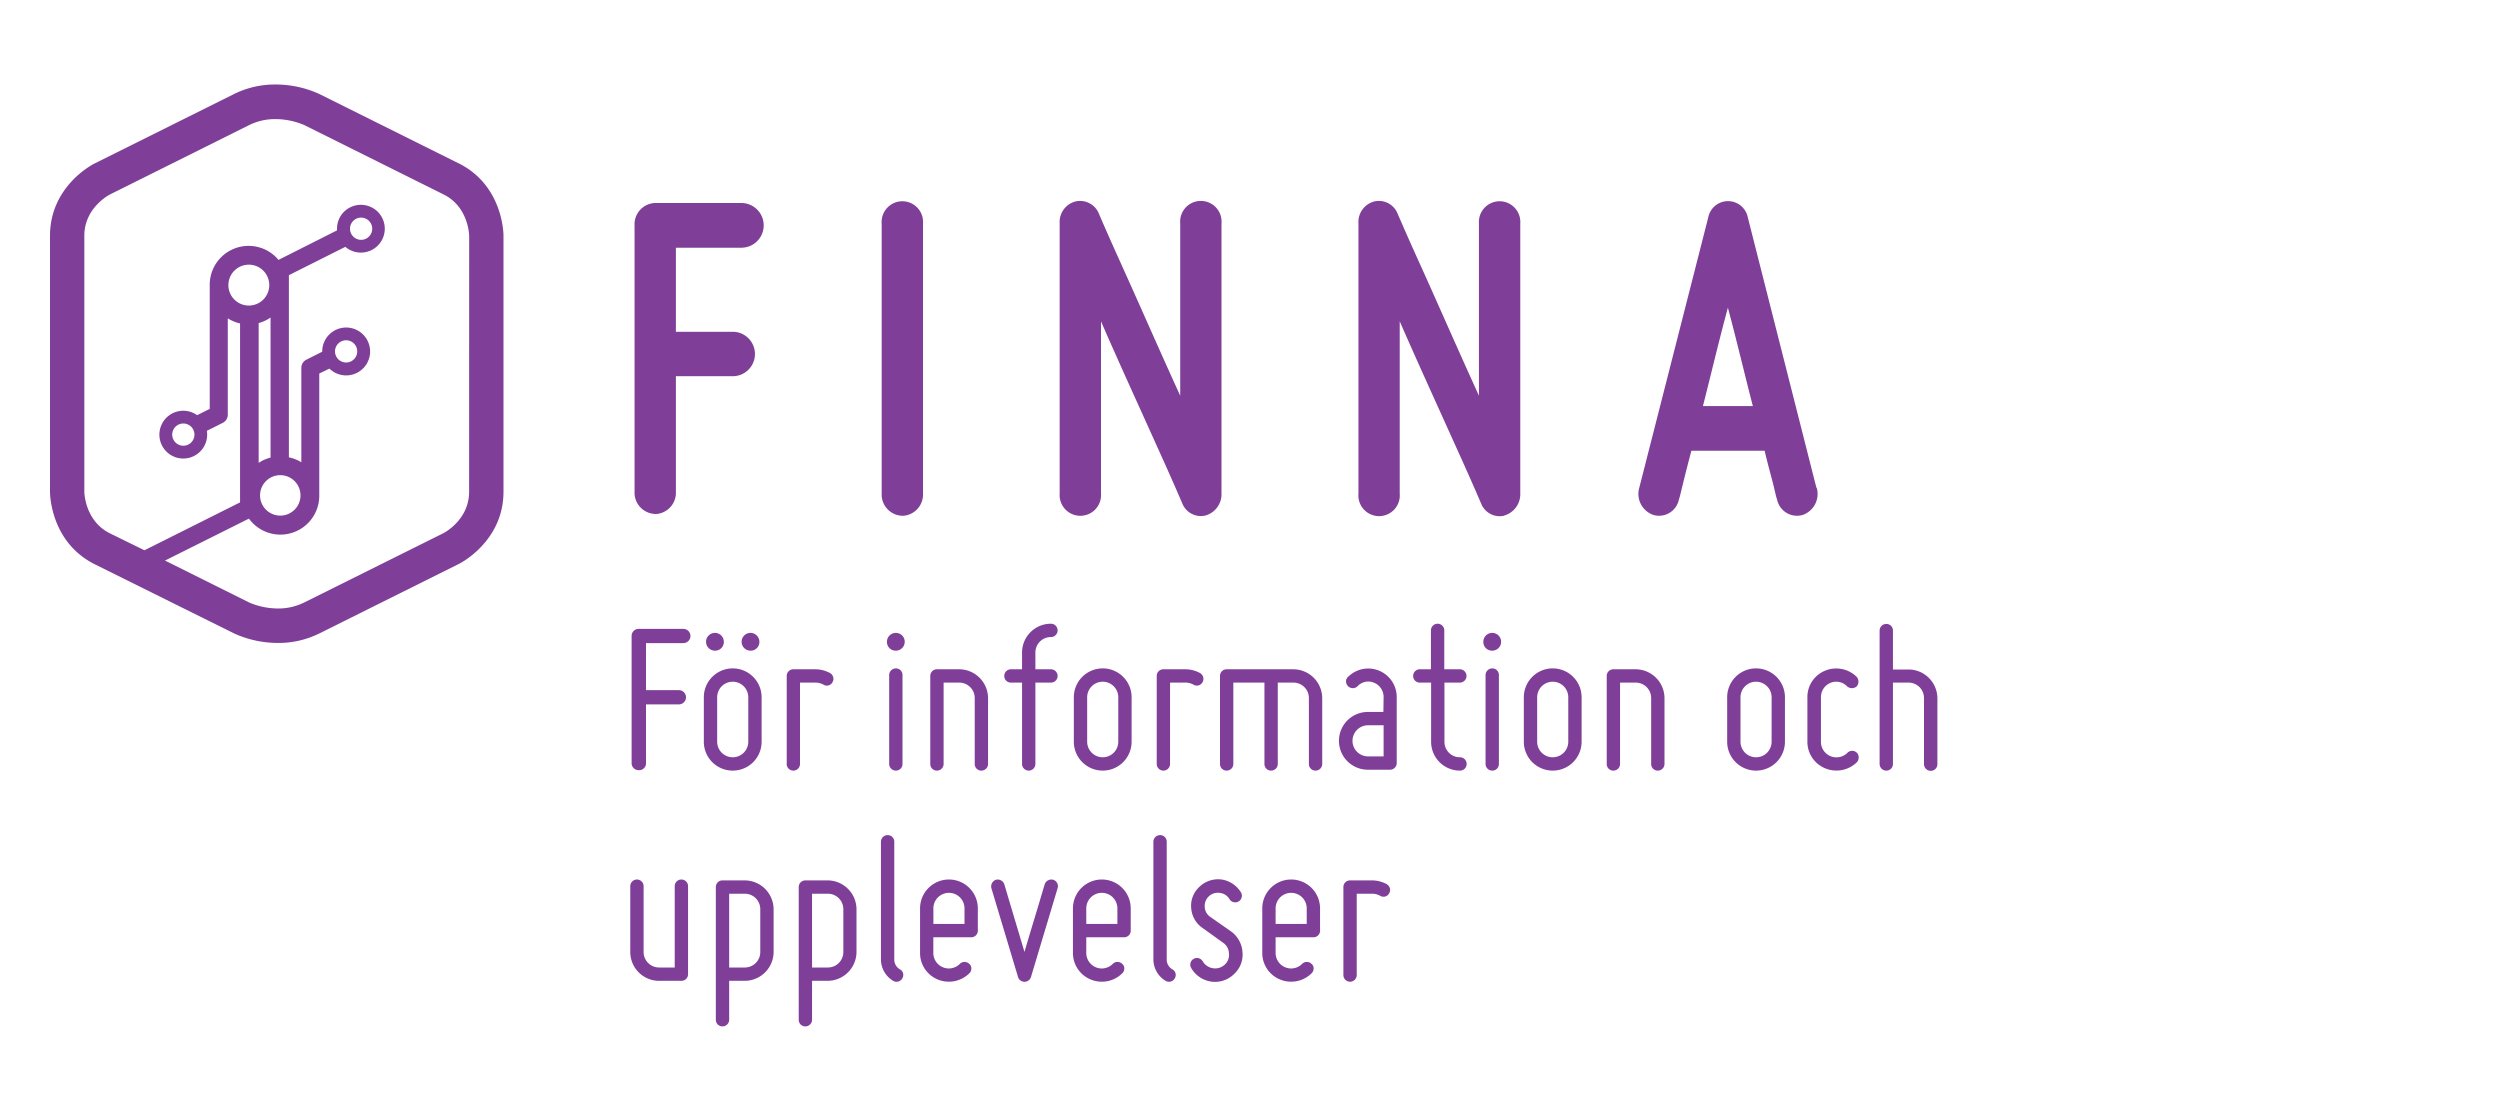 <svg xmlns="http://www.w3.org/2000/svg" viewBox="0 0 450 200"><defs><style>.cls-1{fill:#7f3f98;}</style></defs><title>finna-fi</title><g id="Grafiikka"><path class="cls-1" d="M35,78.23a2,2,0,1,1-2-2,2,2,0,0,1,2,2M63,41.17a2,2,0,1,1,2,2,2,2,0,0,1-2-2m-2.7,22.08a2,2,0,1,1,2,2,2,2,0,0,1-2-2M44.78,55a3.68,3.68,0,1,1,3.69-3.68A3.68,3.68,0,0,1,44.78,55M48.7,82.37a6.64,6.64,0,0,0-2.14.95V58.15a6.79,6.79,0,0,0,2.14-1Zm1.74,3.16a3.64,3.64,0,1,1-3.63,3.64,3.64,3.64,0,0,1,3.63-3.64m34,3c0,5-4.43,7.34-4.6,7.43l-25.11,12.5a10.45,10.45,0,0,1-4.69,1.07,13.39,13.39,0,0,1-5.17-1.07L29.7,100.9l15.11-7.55a7,7,0,0,0,12.66-4.18V67.23l1.83-.88A4.31,4.31,0,1,0,58,63.25v.06l-2.85,1.43a1.64,1.64,0,0,0-.91,1.47v17A7,7,0,0,0,52,82.32V49.53l10.16-5.1a4.3,4.3,0,1,0-1.5-3.26c0,.1,0,.2,0,.3L50.13,46.78a7,7,0,0,0-12.38,4.57c0,.15,0,22.25,0,22.25l-2.27,1.13a4.3,4.3,0,1,0,1.81,3.5,3.82,3.82,0,0,0-.06-.68l2.91-1.46A1.64,1.64,0,0,0,41,74.61V57.3a7.19,7.19,0,0,0,2.21.92V90.43L26,99.05,19.78,96c-4.46-2.23-4.59-7.24-4.6-7.43V42.43c0-5,4.43-7.33,4.6-7.42L44.88,22.5a10.46,10.46,0,0,1,4.7-1.06,13.35,13.35,0,0,1,5.16,1.06L79.85,35c4.46,2.22,4.59,7.23,4.6,7.42ZM82.63,29.44,57.52,16.94a18.94,18.94,0,0,0-7.94-1.73,16.58,16.58,0,0,0-7.48,1.73L17,29.44c-.33.16-8,4.11-8,13v46.1c0,.37.09,9,8,13L42.1,114a19.06,19.06,0,0,0,7.95,1.73A16.53,16.53,0,0,0,57.52,114l25.11-12.51c.32-.16,8-4.1,8-13V42.43c0-.37-.09-9-8-13"/><path class="cls-1" d="M117.94,92.53a3.83,3.83,0,0,0,3.72-4V67.72h10.23a4,4,0,0,0,0-8H121.66V44.59h11.78a4,4,0,0,0,0-8.05h-15.5a3.83,3.83,0,0,0-3.72,4V88.51a3.83,3.83,0,0,0,3.72,4m44.48.34a3.83,3.83,0,0,0,3.72-4V40.23a3.73,3.73,0,1,0-7.44,0V88.84a3.83,3.83,0,0,0,3.72,4M217,92.79a4,4,0,0,0,2.87-4V40.23a3.73,3.73,0,1,0-7.43,0v31c-3.34-7.3-6.9-15.43-9.77-21.8-1.7-3.77-3.33-7.37-4.88-11a3.65,3.65,0,0,0-4.19-2.17,3.81,3.81,0,0,0-2.86,3.93V88.84a3.73,3.73,0,1,0,7.44,0v-31c3.17,7.3,6.9,15.42,9.76,21.79,1.71,3.77,3.33,7.38,4.88,11A3.6,3.6,0,0,0,217,92.79m53.78,0a4,4,0,0,0,2.87-4V40.23a3.73,3.73,0,1,0-7.44,0v31c-3.33-7.3-6.9-15.43-9.76-21.8-1.71-3.77-3.33-7.37-4.89-11a3.63,3.63,0,0,0-4.18-2.17,3.81,3.81,0,0,0-2.86,3.93V88.84a3.73,3.73,0,1,0,7.43,0v-31c3.19,7.3,6.9,15.42,9.77,21.79,1.71,3.77,3.33,7.38,4.88,11a3.59,3.59,0,0,0,4.18,2.19m56.18-5L314.61,39.15a3.63,3.63,0,0,0-7.13,0l-12.4,48.61a4,4,0,0,0,2.56,4.94,3.65,3.65,0,0,0,4.56-2.77c.23-.67.39-1.51.63-2.43.38-1.59.93-3.77,1.62-6.37h13.18c.61,2.6,1.24,4.78,1.63,6.37.23.92.38,1.76.62,2.43a3.66,3.66,0,0,0,4.57,2.77A4,4,0,0,0,327,87.76M315.53,73.09h-9c1.47-5.78,3-12.24,4.49-17.7,1.47,5.46,3,11.92,4.49,17.7"/></g><g id="SV"><path class="cls-1" d="M113.69,137.35V114.48A1.26,1.26,0,0,1,115,113.2h8a1.28,1.28,0,0,1,0,2.56h-6.72v8.47h5.92a1.28,1.28,0,0,1,0,2.56h-5.92v10.56a1.22,1.22,0,0,1-1.28,1.28A1.26,1.26,0,0,1,113.69,137.35Z"/><path class="cls-1" d="M131.89,138.71a5.19,5.19,0,0,1-5.2-5.2v-8a5.2,5.2,0,0,1,10.4,0v8A5.19,5.19,0,0,1,131.89,138.71Zm-3.2-21.59a1.6,1.6,0,1,1,1.6-1.6A1.56,1.56,0,0,1,128.69,117.12Zm6,16.39v-8a2.8,2.8,0,0,0-5.6,0v8a2.8,2.8,0,0,0,5.6,0Zm.4-16.39a1.6,1.6,0,1,1,1.6-1.6A1.56,1.56,0,0,1,135.09,117.12Z"/><path class="cls-1" d="M141.61,137.51V121.68a1.19,1.19,0,0,1,1.2-1.21h4a5.6,5.6,0,0,1,2.6.68,1.2,1.2,0,0,1,.44,1.65,1.15,1.15,0,0,1-1.64.43,2.92,2.92,0,0,0-1.4-.36H144v14.64a1.2,1.2,0,0,1-2.4,0Z"/><path class="cls-1" d="M159.65,115.52a1.6,1.6,0,1,1,1.6,1.6A1.56,1.56,0,0,1,159.65,115.52Zm1.6,23.19a1.2,1.2,0,0,1-1.2-1.2v-16a1.21,1.21,0,0,1,1.2-1.2,1.18,1.18,0,0,1,1.2,1.2v16A1.18,1.18,0,0,1,161.25,138.71Z"/><path class="cls-1" d="M167.45,137.51V121.68a1.19,1.19,0,0,1,1.2-1.21h4a5.22,5.22,0,0,1,5.2,5.2v11.84a1.2,1.2,0,0,1-1.2,1.2,1.18,1.18,0,0,1-1.2-1.2V125.67a2.78,2.78,0,0,0-2.8-2.8h-2.8v14.64a1.2,1.2,0,0,1-1.2,1.2A1.18,1.18,0,0,1,167.45,137.51Z"/><path class="cls-1" d="M180.77,121.68a1.19,1.19,0,0,1,1.2-1.21h2v-3a5.19,5.19,0,0,1,5.2-5.2,1.2,1.2,0,1,1,0,2.4,2.78,2.78,0,0,0-2.8,2.8v3h2.8a1.2,1.2,0,1,1,0,2.4h-2.8v14.64a1.2,1.2,0,0,1-2.4,0V122.87h-2A1.18,1.18,0,0,1,180.77,121.68Z"/><path class="cls-1" d="M193.29,133.51v-8a5.2,5.2,0,1,1,10.4,0v8a5.2,5.2,0,0,1-10.4,0Zm2.4-8v8a2.8,2.8,0,1,0,5.6,0v-8a2.8,2.8,0,0,0-5.6,0Z"/><path class="cls-1" d="M208.21,137.51V121.68a1.19,1.19,0,0,1,1.2-1.21h4a5.6,5.6,0,0,1,2.6.68,1.2,1.2,0,0,1,.44,1.65,1.15,1.15,0,0,1-1.64.43,2.92,2.92,0,0,0-1.4-.36h-2.8v14.64a1.2,1.2,0,0,1-2.4,0Z"/><path class="cls-1" d="M222,137.51a1.2,1.2,0,0,1-1.2,1.2,1.18,1.18,0,0,1-1.2-1.2V121.68a1.19,1.19,0,0,1,1.2-1.21h12a5.22,5.22,0,0,1,5.2,5.2v11.84a1.2,1.2,0,0,1-1.2,1.2,1.18,1.18,0,0,1-1.2-1.2V125.67a2.78,2.78,0,0,0-2.8-2.8H230v14.64a1.2,1.2,0,0,1-1.2,1.2,1.18,1.18,0,0,1-1.2-1.2V122.87H222Z"/><path class="cls-1" d="M249.05,125.43a2.76,2.76,0,0,0-1.68-2.52,2.63,2.63,0,0,0-3,.6,1.18,1.18,0,0,1-.88.36,1.23,1.23,0,0,1-1.2-1.19,1,1,0,0,1,.36-.84,5.13,5.13,0,0,1,8.76,3.59v11.92a1.2,1.2,0,0,1-1.2,1.2h-4a5.2,5.2,0,1,1,0-10.4h2.8Zm-2.8,10.72h2.8v-5.6h-2.8a2.8,2.8,0,1,0,0,5.6Z"/><path class="cls-1" d="M254.37,121.68a1.19,1.19,0,0,1,1.2-1.21h2v-7a1.2,1.2,0,1,1,2.4,0v7h2.8a1.2,1.2,0,1,1,0,2.4H260v10.64a2.78,2.78,0,0,0,2.8,2.8,1.2,1.2,0,0,1,0,2.4,5.19,5.19,0,0,1-5.2-5.2V122.87h-2A1.18,1.18,0,0,1,254.37,121.68Z"/><path class="cls-1" d="M267,115.52a1.6,1.6,0,1,1,1.6,1.6A1.56,1.56,0,0,1,267,115.52Zm1.6,23.19a1.2,1.2,0,0,1-1.2-1.2v-16a1.21,1.21,0,0,1,1.2-1.2,1.18,1.18,0,0,1,1.2,1.2v16A1.18,1.18,0,0,1,268.57,138.71Z"/><path class="cls-1" d="M274.29,133.51v-8a5.2,5.2,0,0,1,10.4,0v8a5.2,5.2,0,1,1-10.4,0Zm2.4-8v8a2.8,2.8,0,0,0,5.6,0v-8a2.8,2.8,0,0,0-5.6,0Z"/><path class="cls-1" d="M289.21,137.51V121.68a1.19,1.19,0,0,1,1.2-1.21h4a5.22,5.22,0,0,1,5.2,5.2v11.84a1.2,1.2,0,0,1-1.2,1.2,1.18,1.18,0,0,1-1.2-1.2V125.67a2.78,2.78,0,0,0-2.8-2.8h-2.8v14.64a1.2,1.2,0,0,1-1.2,1.2A1.18,1.18,0,0,1,289.21,137.51Z"/><path class="cls-1" d="M310.89,133.51v-8a5.2,5.2,0,0,1,10.4,0v8a5.2,5.2,0,0,1-10.4,0Zm2.4-8v8a2.8,2.8,0,0,0,5.6,0v-8a2.8,2.8,0,0,0-5.6,0Z"/><path class="cls-1" d="M325.33,133.51v-8a5.11,5.11,0,0,1,3.2-4.79,5.24,5.24,0,0,1,5.68,1.12,1.33,1.33,0,0,1,0,1.71,1.32,1.32,0,0,1-.88.32,1.29,1.29,0,0,1-.84-.32,2.72,2.72,0,0,0-3-.64,2.78,2.78,0,0,0-1.72,2.6v8a2.79,2.79,0,0,0,4.76,2,1.15,1.15,0,0,1,.84-.36,1.18,1.18,0,0,1,.88.36,1.14,1.14,0,0,1,.31.84,1.28,1.28,0,0,1-.31.84,5.26,5.26,0,0,1-5.68,1.12A5.14,5.14,0,0,1,325.33,133.51Z"/><path class="cls-1" d="M338.33,137.51v-24a1.2,1.2,0,0,1,1.2-1.2,1.18,1.18,0,0,1,1.2,1.2v7h2.8a5.2,5.2,0,0,1,5.2,5.2v11.84a1.19,1.19,0,0,1-1.21,1.2,1.21,1.21,0,0,1-1.2-1.2V125.67a2.77,2.77,0,0,0-2.79-2.8h-2.8v14.64a1.18,1.18,0,0,1-1.2,1.2A1.2,1.2,0,0,1,338.33,137.51Z"/><path class="cls-1" d="M113.45,171.35V159.51a1.2,1.2,0,0,1,2.4,0v11.84a2.78,2.78,0,0,0,2.8,2.8h2.8V159.51a1.2,1.2,0,0,1,2.4,0v15.84a1.18,1.18,0,0,1-1.2,1.2h-4A5.19,5.19,0,0,1,113.45,171.35Z"/><path class="cls-1" d="M128.85,183.51V159.68a1.19,1.19,0,0,1,1.2-1.21h4a5.22,5.22,0,0,1,5.2,5.2v7.68a5.22,5.22,0,0,1-5.2,5.2h-2.8v7a1.2,1.2,0,0,1-1.2,1.2A1.18,1.18,0,0,1,128.85,183.51Zm5.2-22.64h-2.8v13.28h2.8a2.78,2.78,0,0,0,2.8-2.8v-7.68A2.78,2.78,0,0,0,134.05,160.87Z"/><path class="cls-1" d="M143.77,183.51V159.68a1.19,1.19,0,0,1,1.2-1.21h4a5.22,5.22,0,0,1,5.2,5.2v7.68a5.22,5.22,0,0,1-5.2,5.2h-2.8v7a1.2,1.2,0,0,1-1.2,1.2A1.18,1.18,0,0,1,143.77,183.51Zm5.2-22.64h-2.8v13.28H149a2.78,2.78,0,0,0,2.8-2.8v-7.68A2.78,2.78,0,0,0,149,160.87Z"/><path class="cls-1" d="M158.57,172.75V151.52a1.2,1.2,0,0,1,1.2-1.2,1.18,1.18,0,0,1,1.2,1.2v21.23a2,2,0,0,0,1,1.72,1.15,1.15,0,0,1,.44,1.64,1.18,1.18,0,0,1-1.64.44A4.5,4.5,0,0,1,158.57,172.75Z"/><path class="cls-1" d="M165.61,171.51v-8a5.2,5.2,0,0,1,10.4,0v4a1.18,1.18,0,0,1-1.2,1.2H168v2.8a2.79,2.79,0,0,0,4.76,2,1.15,1.15,0,0,1,.84-.36,1.18,1.18,0,0,1,.88.36,1,1,0,0,1,.36.84,1.15,1.15,0,0,1-.36.84,5.23,5.23,0,0,1-5.68,1.12A5.14,5.14,0,0,1,165.61,171.51Zm2.4-8v2.8h5.6v-2.8a2.8,2.8,0,0,0-5.6,0Z"/><path class="cls-1" d="M179.29,158.35a1.27,1.27,0,0,1,1.48.8l1.32,4.44c.76,2.52,1.64,5.52,2.32,7.76.64-2.24,1.56-5.24,2.32-7.76l1.32-4.44a1.29,1.29,0,0,1,1.52-.8,1.22,1.22,0,0,1,.8,1.53l-4.8,16a1.22,1.22,0,0,1-2.32,0l-4.8-16A1.28,1.28,0,0,1,179.29,158.35Z"/><path class="cls-1" d="M193.13,171.51v-8a5.2,5.2,0,0,1,10.4,0v4a1.18,1.18,0,0,1-1.2,1.2h-6.8v2.8a2.79,2.79,0,0,0,4.76,2,1.15,1.15,0,0,1,.84-.36,1.18,1.18,0,0,1,.88.36,1,1,0,0,1,.36.84,1.15,1.15,0,0,1-.36.84,5.23,5.23,0,0,1-5.68,1.12A5.14,5.14,0,0,1,193.13,171.51Zm2.4-8v2.8h5.6v-2.8a2.8,2.8,0,0,0-5.6,0Z"/><path class="cls-1" d="M207.61,172.75V151.52a1.2,1.2,0,0,1,1.2-1.2,1.18,1.18,0,0,1,1.2,1.2v21.23a2,2,0,0,0,1,1.72,1.15,1.15,0,0,1,.44,1.64,1.18,1.18,0,0,1-1.64.44A4.5,4.5,0,0,1,207.61,172.75Z"/><path class="cls-1" d="M221.21,171.59a2.4,2.4,0,0,0-1.08-1.92L216.41,167a4.73,4.73,0,0,1-2-3.6,4.62,4.62,0,0,1,1.56-3.84,4.85,4.85,0,0,1,4-1.24,5,5,0,0,1,3.44,2.37,1.2,1.2,0,0,1-2.08,1.19,2.28,2.28,0,0,0-1.72-1.15,2.37,2.37,0,0,0-2.76,2.51,2.25,2.25,0,0,0,1,1.8l3.72,2.6a5,5,0,0,1,2.08,3.76,4.73,4.73,0,0,1-1.6,4,4.83,4.83,0,0,1-4.08,1.28,5,5,0,0,1-3.56-2.44,1.2,1.2,0,1,1,2.08-1.2,2.59,2.59,0,0,0,1.84,1.24,2.51,2.51,0,0,0,2.12-.64A2.36,2.36,0,0,0,221.21,171.59Z"/><path class="cls-1" d="M227.21,171.51v-8a5.2,5.2,0,0,1,10.4,0v4a1.18,1.18,0,0,1-1.2,1.2h-6.8v2.8a2.79,2.79,0,0,0,4.76,2,1.15,1.15,0,0,1,.84-.36,1.18,1.18,0,0,1,.88.36,1,1,0,0,1,.36.84,1.15,1.15,0,0,1-.36.84,5.23,5.23,0,0,1-5.68,1.12A5.14,5.14,0,0,1,227.21,171.51Zm2.4-8v2.8h5.6v-2.8a2.8,2.8,0,0,0-5.6,0Z"/><path class="cls-1" d="M241.81,175.51V159.68a1.19,1.19,0,0,1,1.2-1.21h4a5.6,5.6,0,0,1,2.6.68,1.2,1.2,0,0,1,.44,1.65,1.15,1.15,0,0,1-1.64.43,2.92,2.92,0,0,0-1.4-.36h-2.8v14.64a1.2,1.2,0,0,1-2.4,0Z"/></g></svg>
